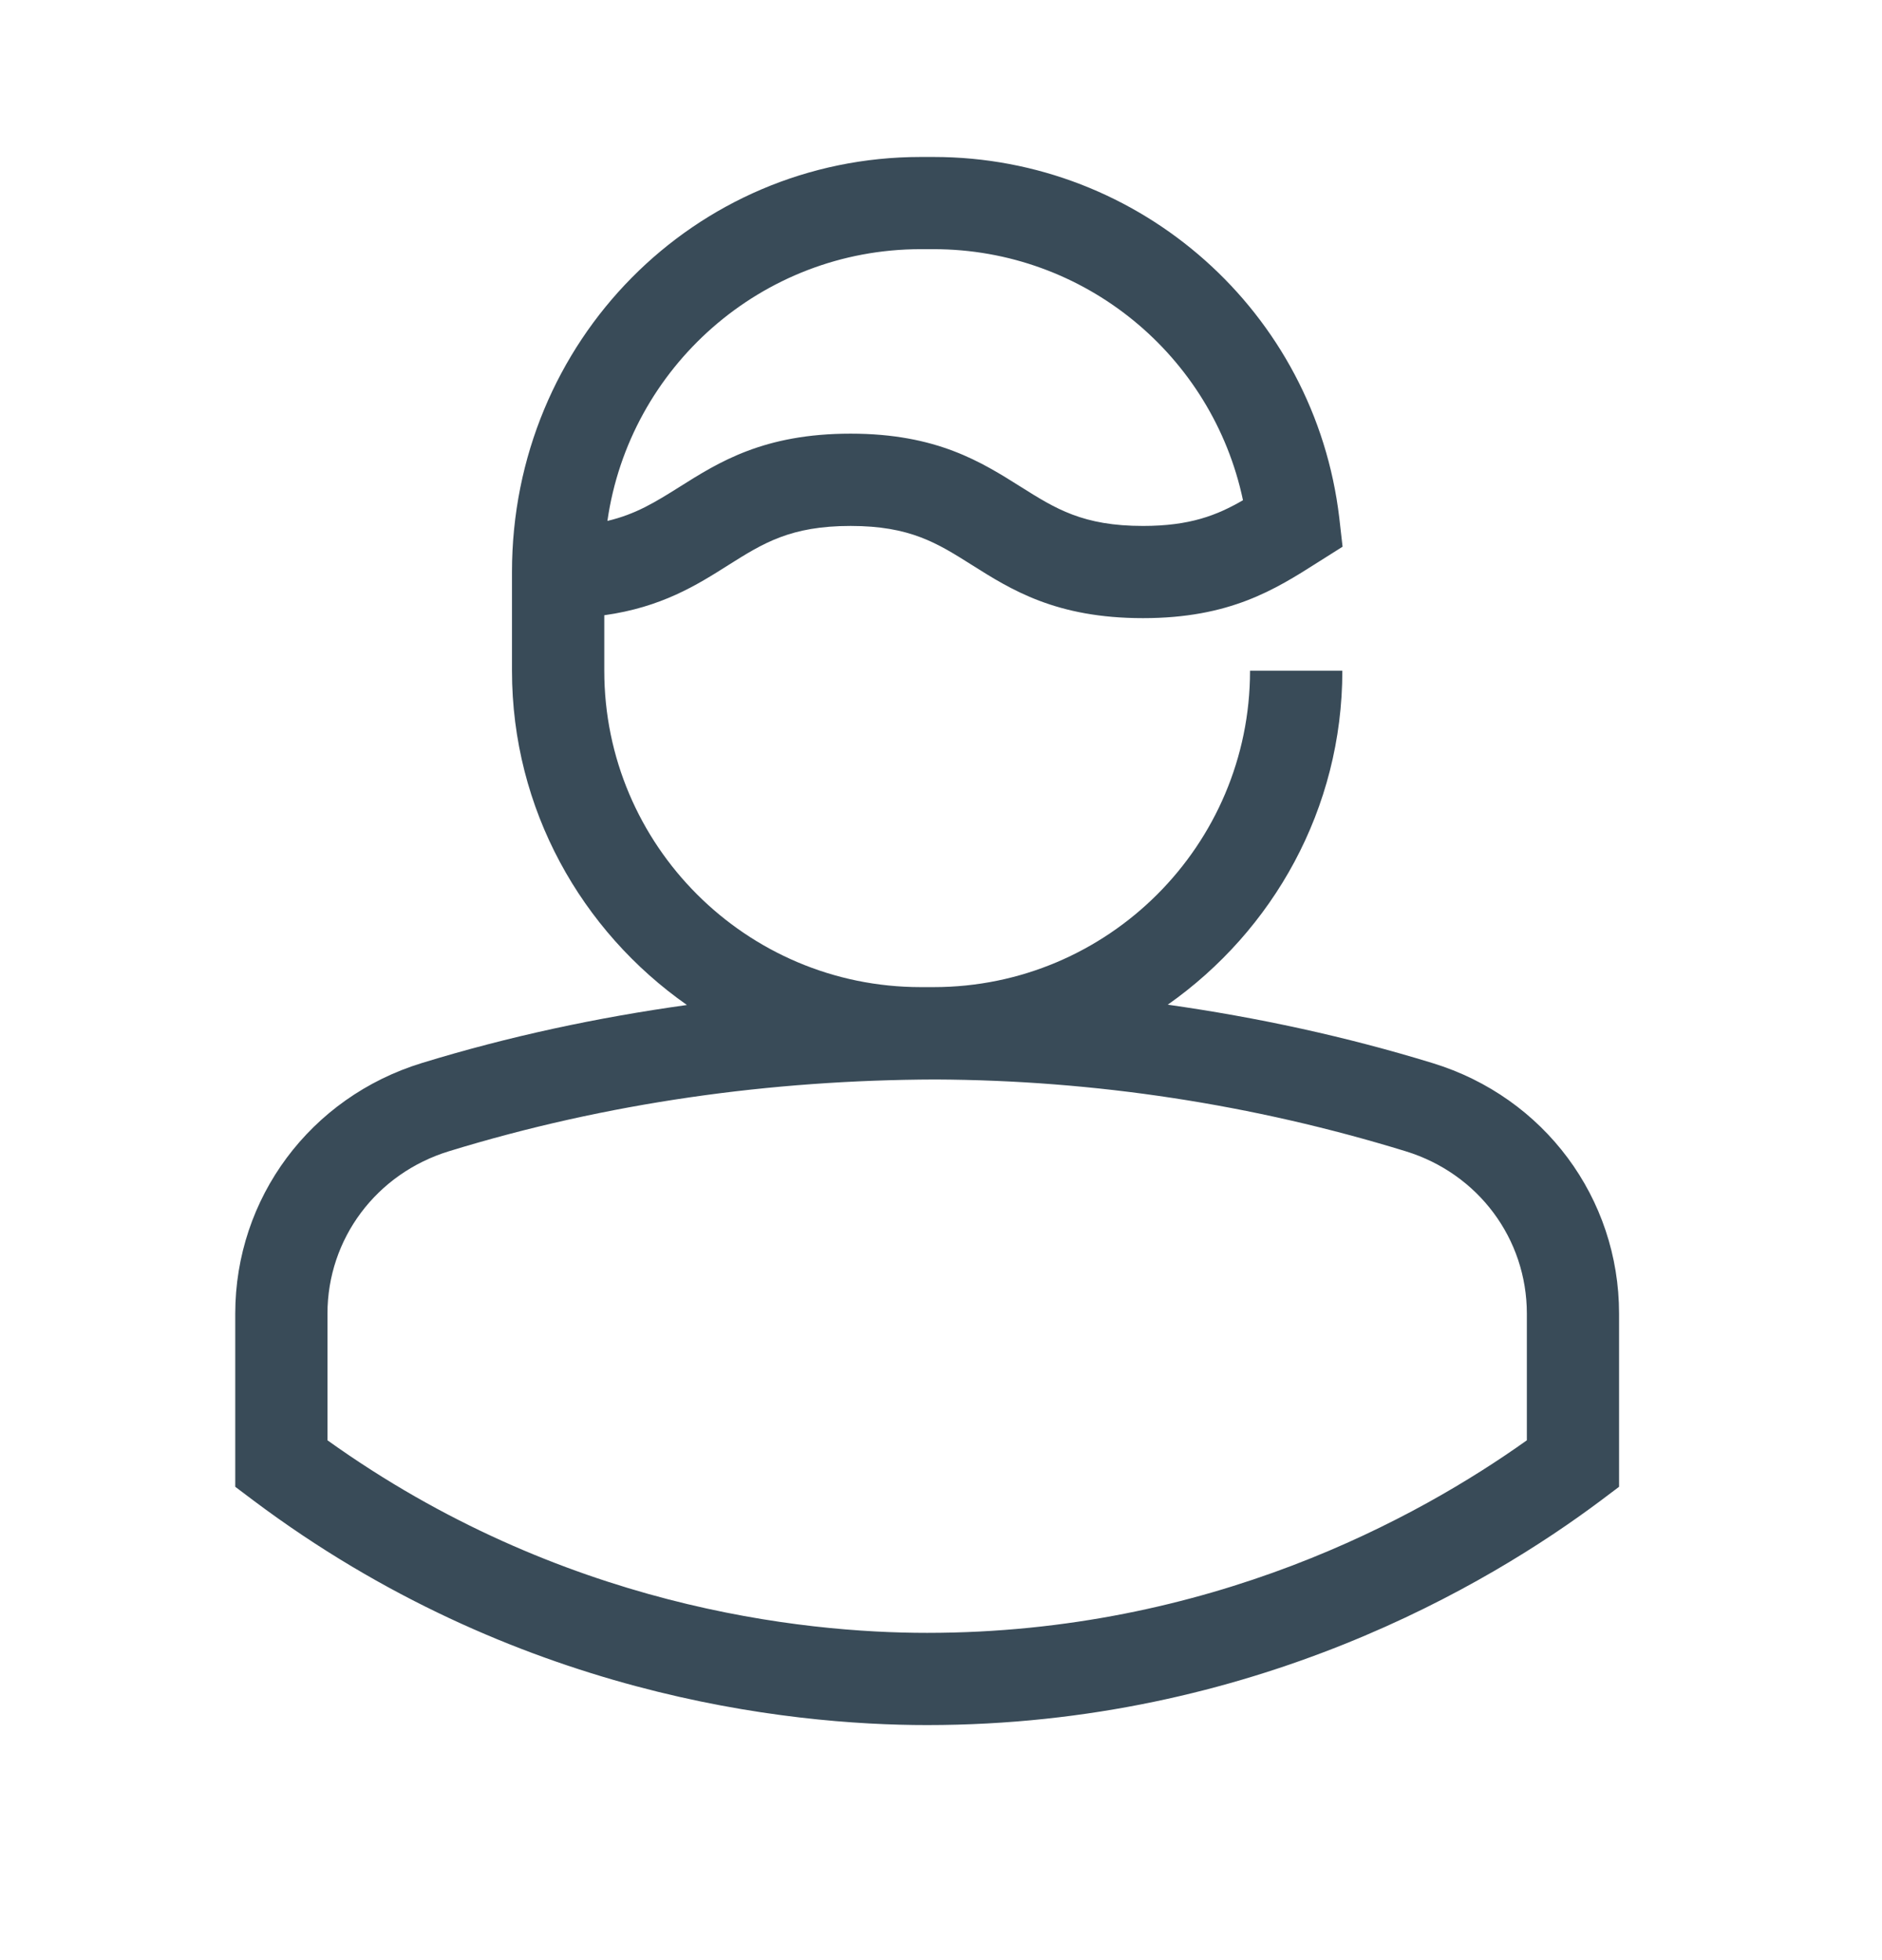<svg xmlns="http://www.w3.org/2000/svg" width="24" height="25" fill="none" viewBox="0 0 24 25"><path fill="#394B58" fill-rule="evenodd" d="M19.471 18.37C18.082 19.36 15.419 20.826 11.823 20.826C10.231 20.826 7.153 20.502 4.176 18.37V16.755C4.176 15.8 4.799 14.967 5.726 14.683C7.742 14.064 9.828 13.775 11.928 13.768C13.96 13.777 15.979 14.085 17.927 14.684C18.851 14.968 19.471 15.8 19.471 16.755V18.37ZM11.741 3.178H11.906C13.826 3.178 15.461 4.531 15.851 6.38C15.518 6.573 15.173 6.708 14.576 6.708C13.809 6.708 13.461 6.488 13.019 6.21C12.515 5.893 11.946 5.531 10.847 5.531C9.74 5.531 9.167 5.894 8.661 6.213C8.366 6.398 8.112 6.558 7.746 6.644C8.025 4.688 9.711 3.178 11.741 3.178ZM18.272 13.56C17.165 13.22 16.034 12.976 14.892 12.814C16.234 11.87 17.118 10.316 17.118 8.555H15.941C15.941 10.781 14.131 12.59 11.906 12.59H11.741C9.516 12.59 7.706 10.781 7.706 8.555V7.847C8.436 7.745 8.885 7.463 9.289 7.207C9.732 6.928 10.081 6.708 10.847 6.708C11.605 6.708 11.952 6.927 12.391 7.204C12.896 7.523 13.469 7.884 14.576 7.884C15.684 7.884 16.259 7.52 16.809 7.17L17.121 6.973L17.079 6.604C16.769 3.981 14.545 2.002 11.906 2.002H11.741C8.867 2.002 6.529 4.341 6.529 7.296V8.555C6.529 10.32 7.415 11.875 8.76 12.818C7.619 12.977 6.488 13.218 5.38 13.558C3.956 13.995 3 15.281 3 16.755V18.963L3.235 19.14C6.556 21.63 10.041 22.002 11.823 22.002C15.974 22.002 18.986 20.208 20.412 19.14L20.647 18.963V16.755C20.647 15.28 19.692 13.996 18.272 13.56Z" clip-rule="evenodd"/></svg>